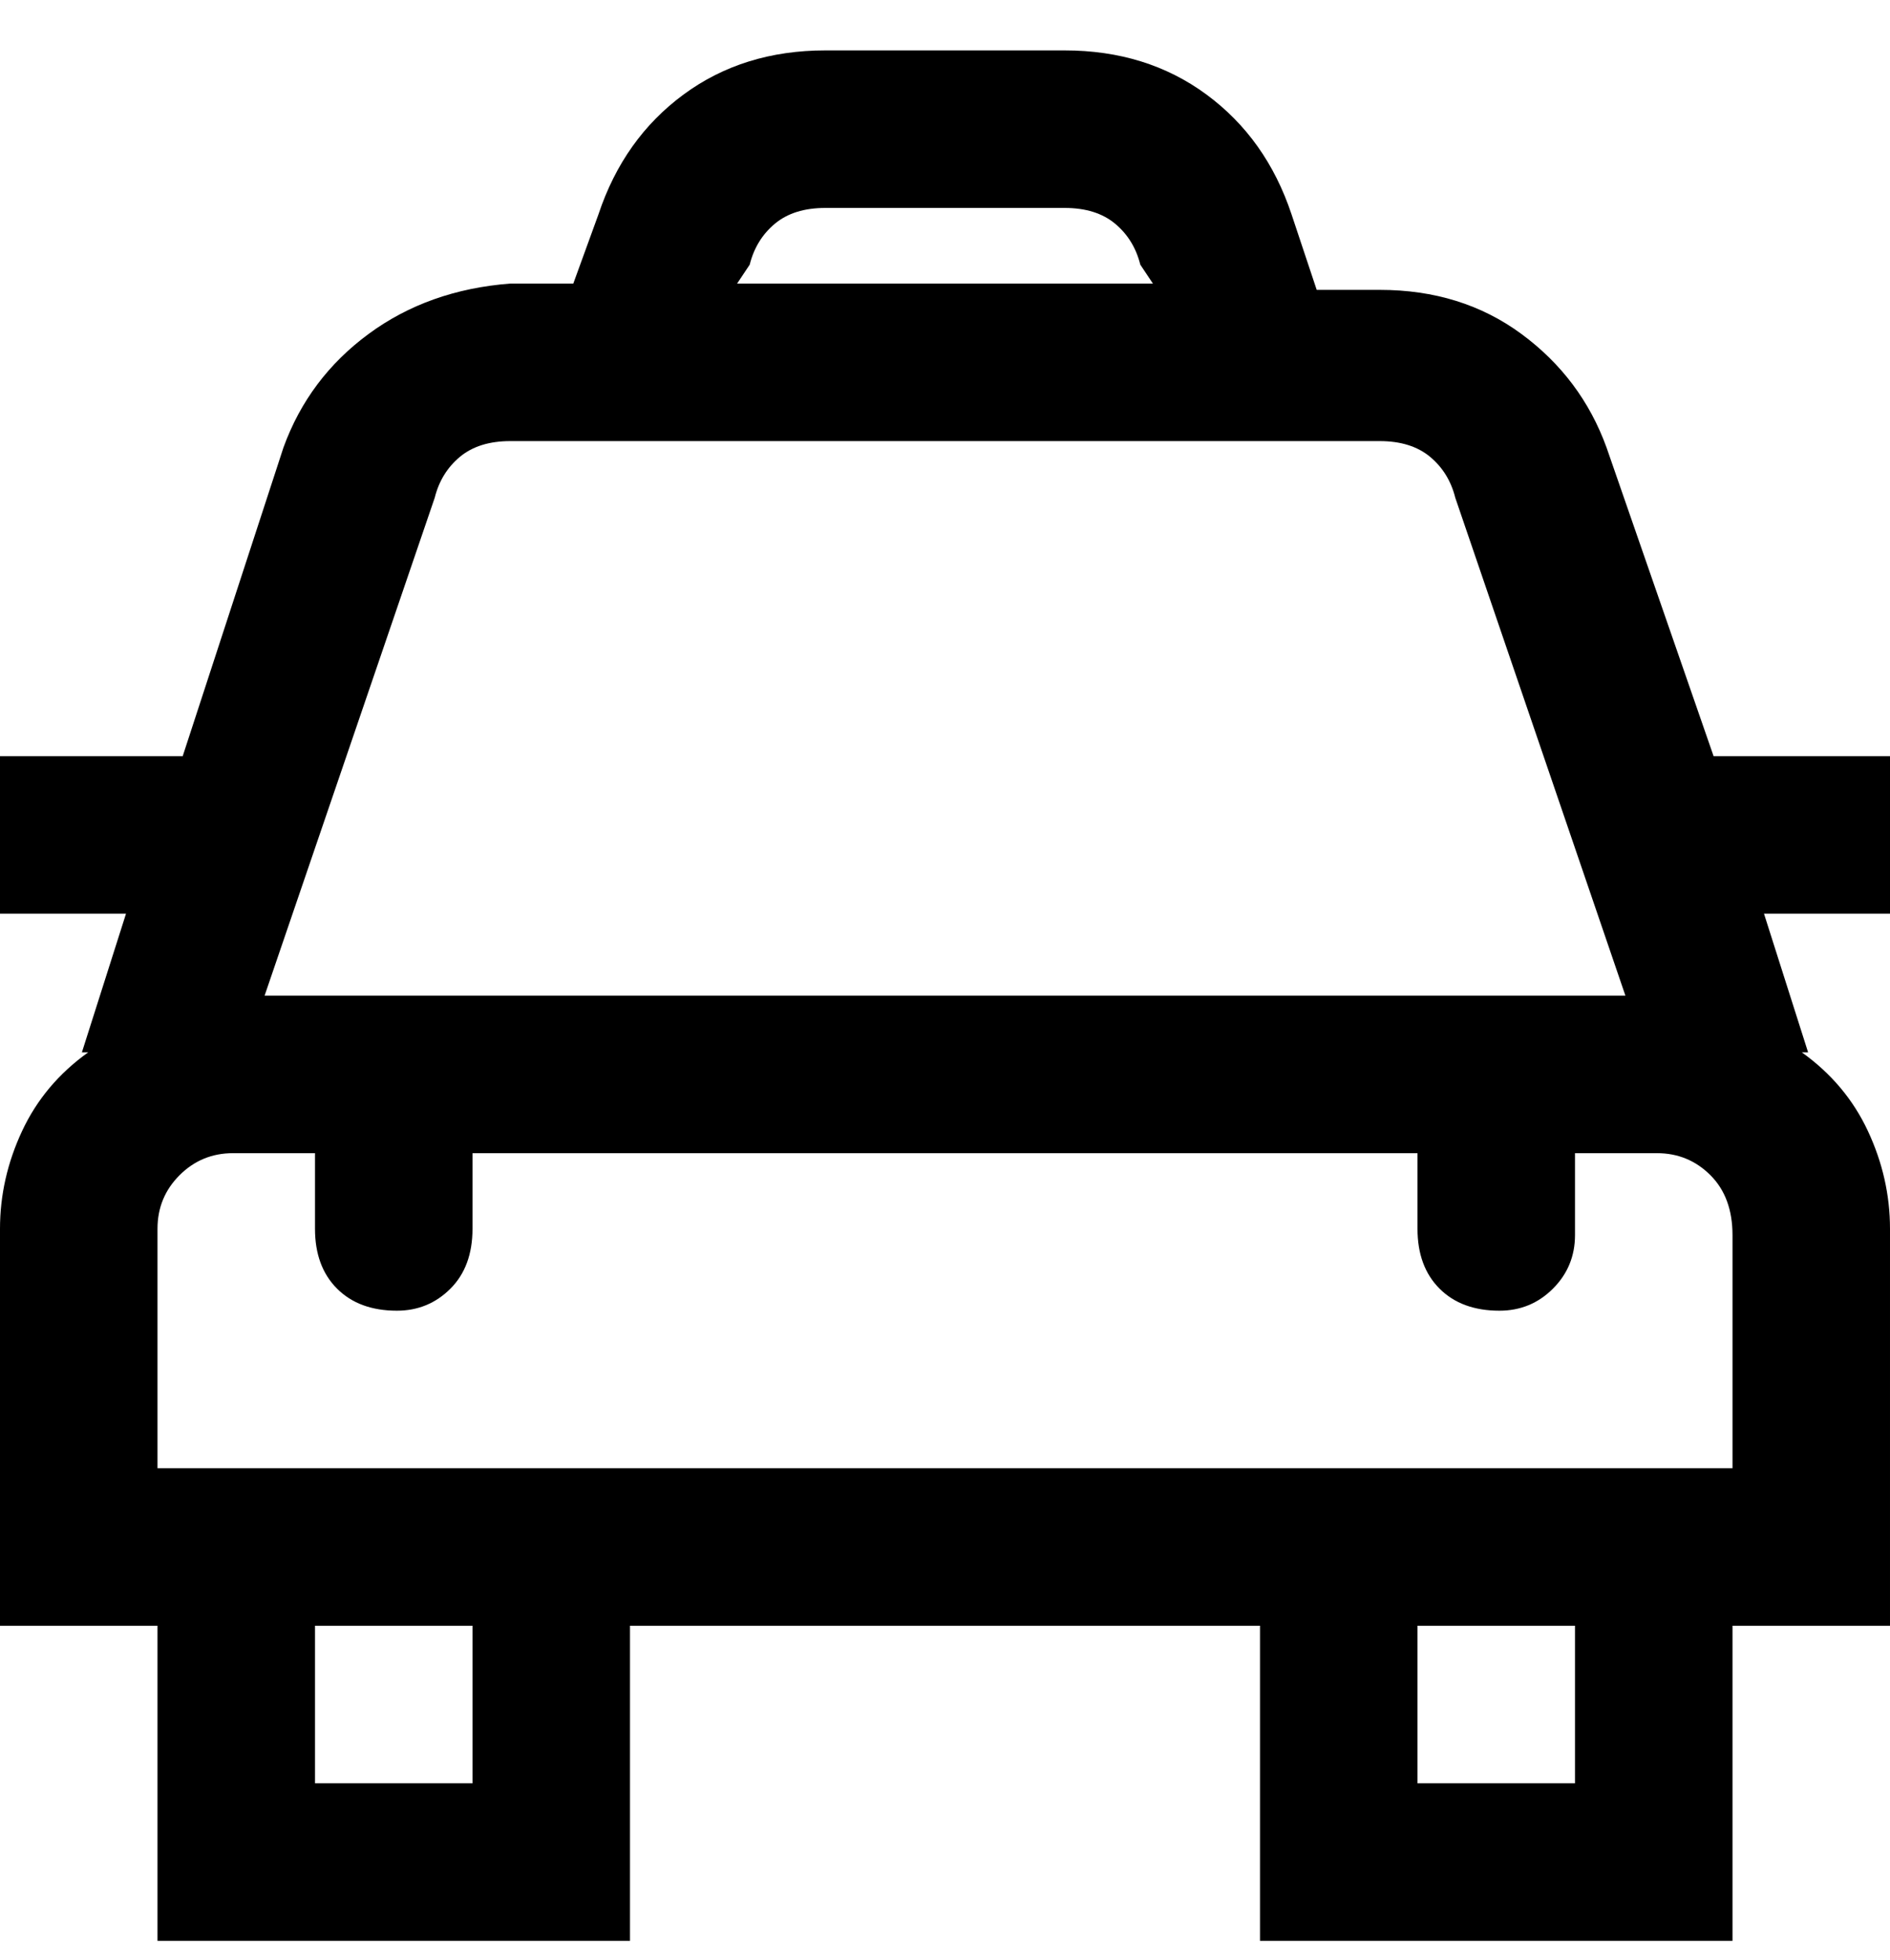 <svg viewBox="0 0 300 311" xmlns="http://www.w3.org/2000/svg"><path d="M255 71q-4-11-13.5-18T219 46h-10l-4-12q-4-12-13.5-19T169 8h-38q-13 0-22.5 7T95 34l-4 11H81q-13 1-22.5 8T45 71l-16 49H0v25h20l-7 22h1q-7 5-10.5 12.5T0 195v63h25v50h75v-50h100v50h75v-50h25v-63q0-8-3.5-15.5T286 167h1l-7-22h20v-25h-28l-17-49zM119 42q1-4 4-6.5t8-2.5h38q5 0 8 2.5t4 6.5l2 3h-66l2-3zM69 79q1-4 4-6.5t8-2.5h138q5 0 8 2.5t4 6.5l27 79H42l27-79zm6 204H50v-25h25v25zm175 0h-25v-25h25v25zm25-50H25v-38q0-5 3.5-8.5T37 183h13v12q0 6 3.5 9.5T63 208q5 0 8.5-3.5T75 195v-12h150v12q0 6 3.5 9.5t9.5 3.5q5 0 8.5-3.5t3.5-8.5v-13h13q5 0 8.5 3.5t3.5 9.5v37z"/></svg>